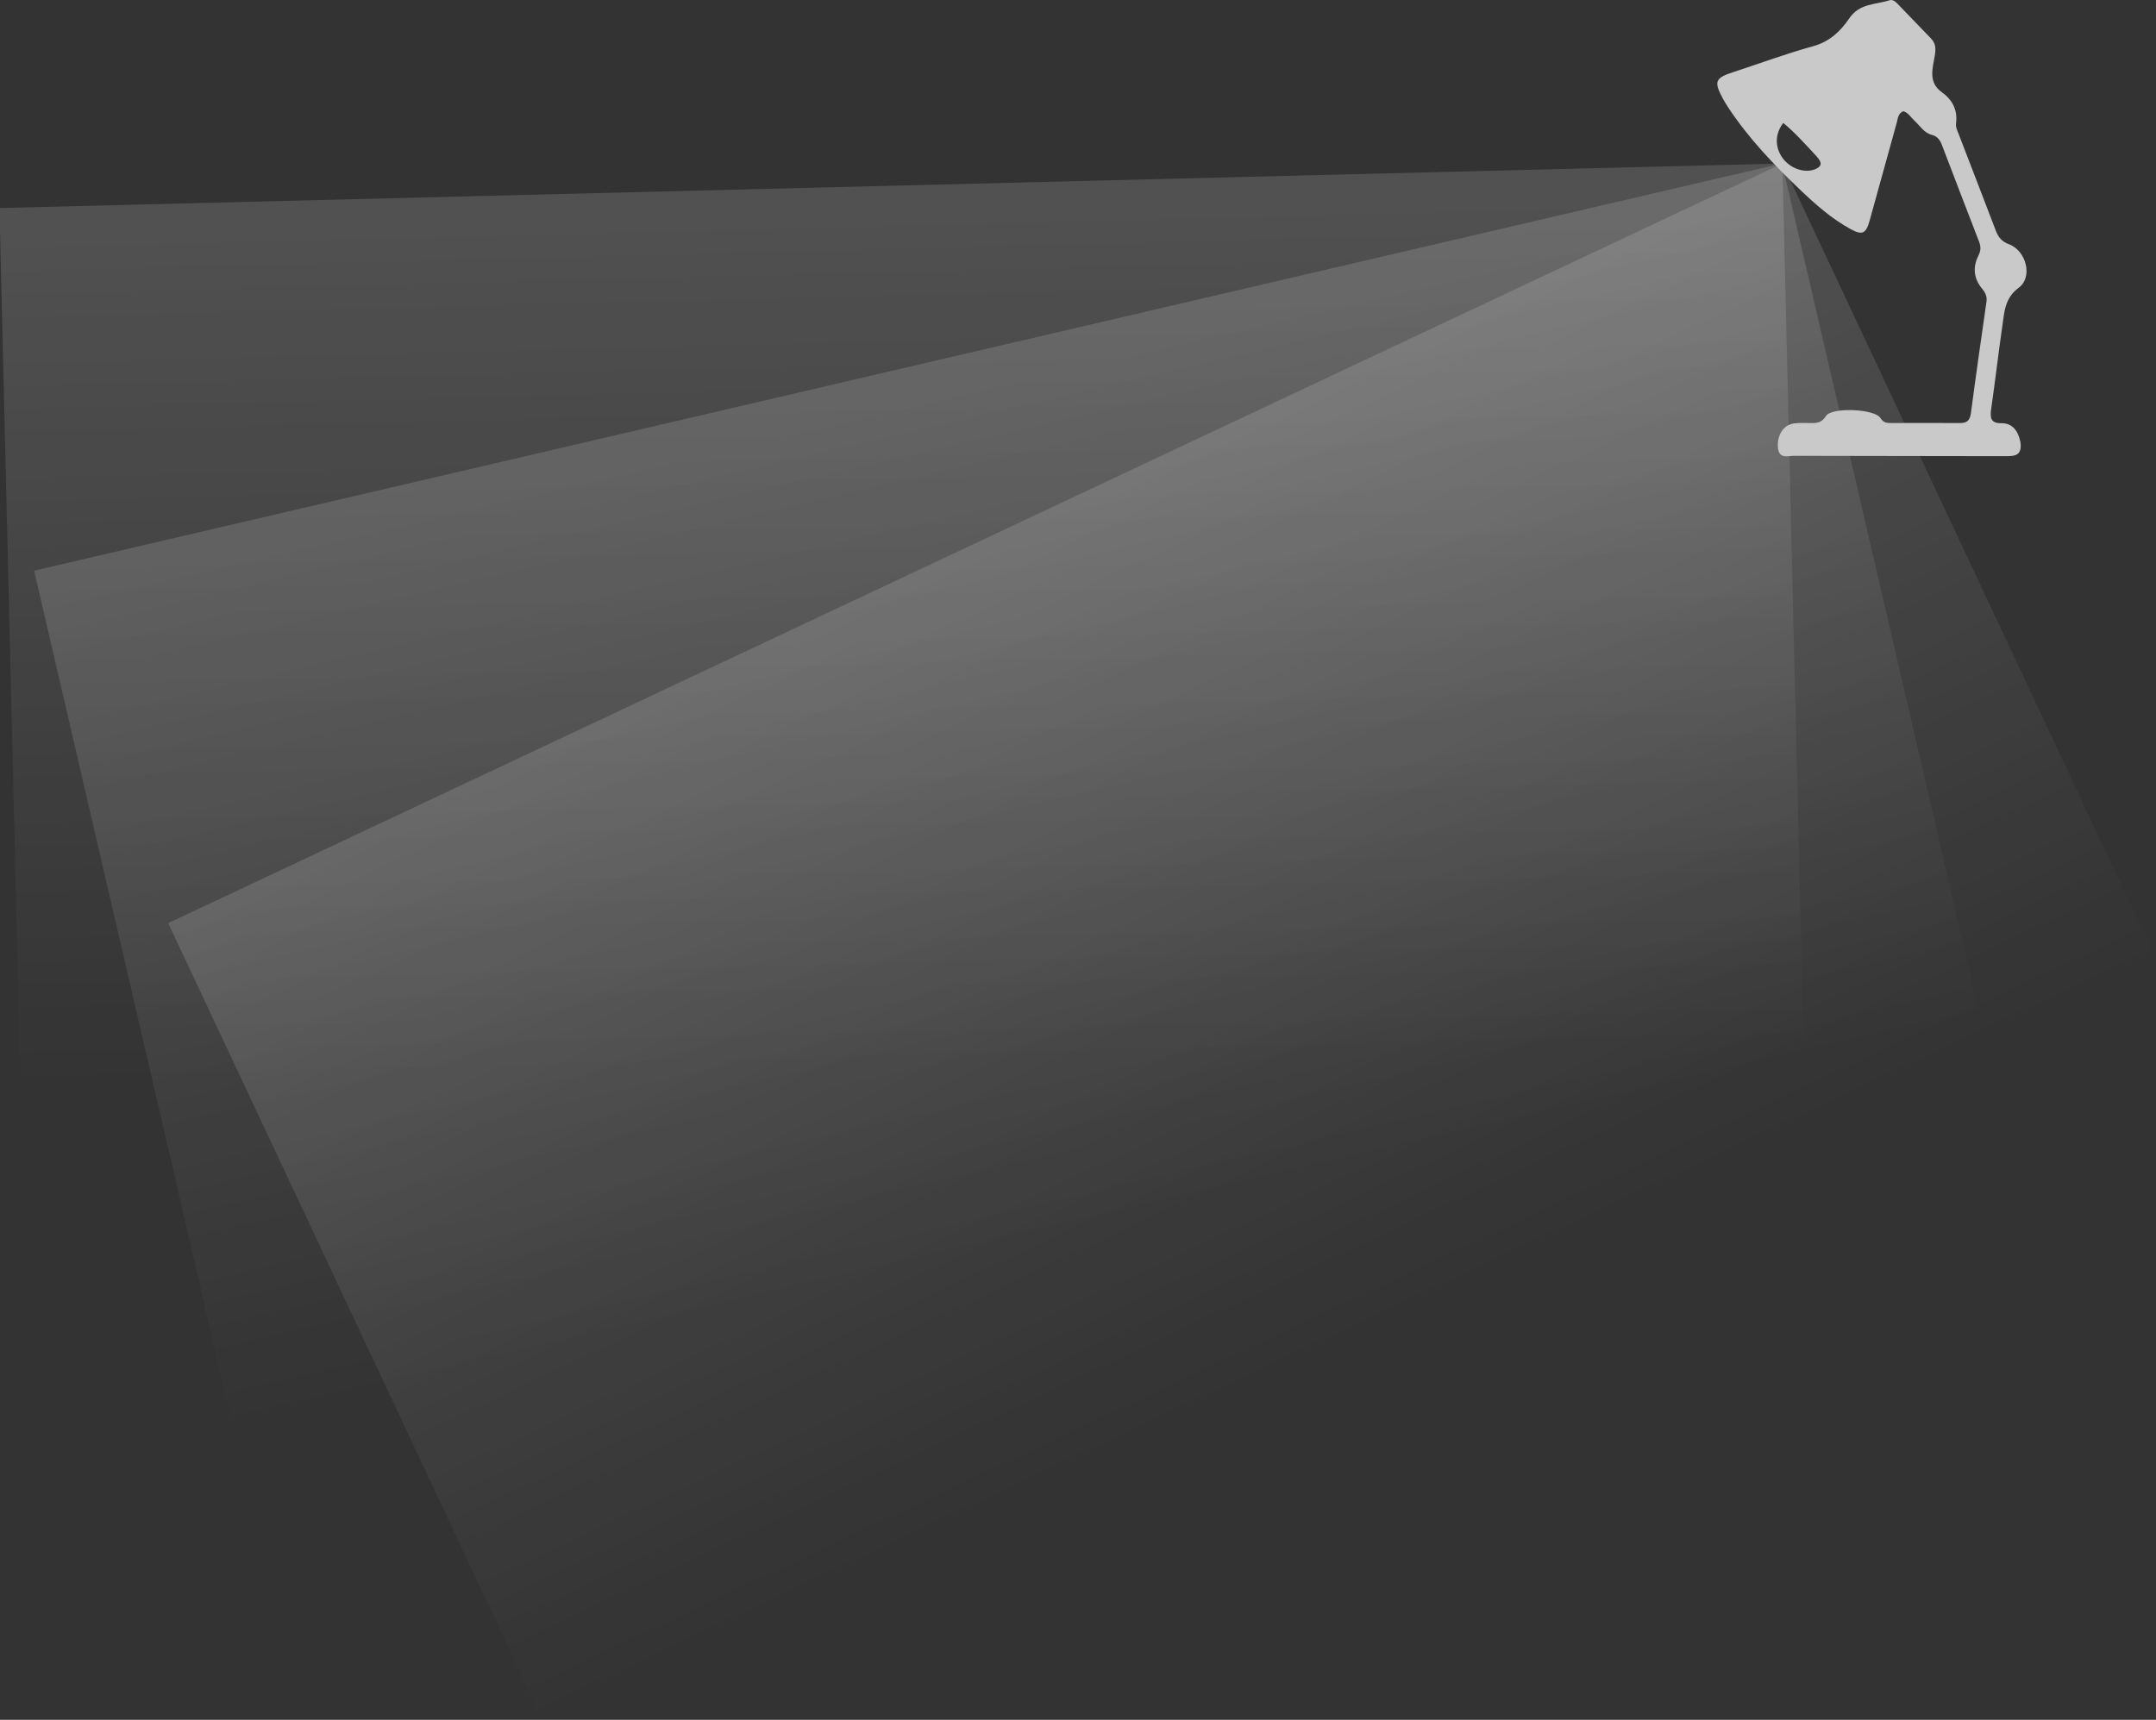 <svg width="2875" height="2294" viewBox="0 0 2875 2294" fill="none" xmlns="http://www.w3.org/2000/svg">
<rect x="0" y="0" width="2875" height="2294" fill="#333333" stroke="none"/>
<rect width="1173.47" height="2393.03" transform="matrix(0.226 0.974 -0.974 0.227 2376.32 218)" fill="url(#paint0_linear_1_8)" fill-opacity="0.15"/>
<rect width="1173.65" height="2377.53" transform="matrix(0.024 1 -1 0.025 2376.79 218.056)" fill="url(#paint1_linear_1_8)" fill-opacity="0.15"/>
<rect width="1173.16" height="2378.51" transform="matrix(0.425 0.905 -0.905 0.426 2376.85 218.063)" fill="url(#paint2_linear_1_8)" fill-opacity="0.15"/>
<path d="M2694.2 589.574C2696.66 607.032 2687.53 608.501 2675.68 608.467C2581.33 608.193 2486.98 608.365 2392.63 608.016C2383.97 607.984 2371.6 612.933 2370.75 595.733C2369.97 579.768 2378.48 566.644 2392.27 564.783C2399.89 563.755 2407.71 564.257 2415.44 564.315C2423.32 564.374 2429.48 563.658 2434.84 554.96C2442.32 542.821 2499.93 545.268 2507.53 557.568C2511.52 564.027 2516.21 564.269 2521.87 564.266C2552.29 564.254 2582.71 563.978 2613.12 564.291C2622.45 564.387 2626.86 561.376 2628.24 550.792C2634.71 501.262 2641.91 451.84 2648.94 402.394C2649.96 395.235 2647.3 390.113 2642.93 384.829C2631.95 371.54 2630.35 356.409 2638.21 340.905C2641.47 334.463 2641.64 329.012 2639.09 322.428C2622.47 279.584 2606.07 236.643 2589.67 193.706C2587.03 186.82 2583.56 181.734 2575.92 179.853C2565.87 177.383 2560.33 167.795 2553 161.083C2548.06 156.555 2544.51 150.088 2538.02 148.354C2530.95 151.381 2530.86 157.988 2529.31 163.552C2517.25 206.892 2505.29 250.26 2493.31 293.625C2488.34 311.625 2483.7 314.25 2467.87 305.631C2442.46 291.798 2420.7 272.491 2399.64 252.361C2365.16 219.409 2332.2 184.936 2305.34 144.532C2302.67 140.524 2300.09 136.429 2297.79 132.182C2285.01 108.602 2286.83 104.142 2311.72 96.025C2347.15 84.472 2382.21 71.421 2418.05 61.567C2439.3 55.725 2454.29 41.828 2465.68 24.894C2479.75 3.959 2500.98 6.482 2519.63 0.34C2524.82 -1.372 2529.09 3.75 2532.8 7.583C2546.81 22.061 2560.76 36.599 2574.75 51.097C2581.09 57.665 2581.63 63.901 2580.05 74.058C2577.52 90.349 2570.5 109.451 2589.35 122.95C2602.65 132.478 2610.91 145.908 2608.31 164.716C2607.64 169.579 2610.47 175.219 2612.38 180.206C2628.63 222.619 2645.21 264.893 2661.27 307.384C2664.76 316.599 2669.49 322.275 2678.88 325.766C2702.05 334.373 2711.12 369.602 2691.97 383.775C2673.41 397.513 2672.86 415.644 2670.15 434.371C2664.79 471.46 2660.5 508.72 2655.16 545.814C2653.43 557.883 2655.16 564.637 2668.59 564.497C2683.13 564.346 2690.92 573.839 2694.2 589.574ZM2422.45 208.585C2408.11 193.193 2394.16 177.338 2377.98 164.003C2366.52 178.709 2366.7 196.884 2377.37 211.209C2388.14 225.67 2408.07 231.693 2421.75 225.15C2430.33 221.047 2429.09 216.135 2422.45 208.585Z" fill="#C9C9C9"/>
<defs>
<linearGradient id="paint0_linear_1_8" x1="0" y1="1196.52" x2="1173.47" y2="1196.52" gradientUnits="userSpaceOnUse">
<stop stop-color="white"/>
<stop offset="1" stop-color="white" stop-opacity="0"/>
</linearGradient>
<linearGradient id="paint1_linear_1_8" x1="0" y1="1188.77" x2="1173.65" y2="1188.77" gradientUnits="userSpaceOnUse">
<stop stop-color="white"/>
<stop offset="1" stop-color="white" stop-opacity="0"/>
</linearGradient>
<linearGradient id="paint2_linear_1_8" x1="0" y1="1189.26" x2="1173.16" y2="1189.26" gradientUnits="userSpaceOnUse">
<stop stop-color="white"/>
<stop offset="1" stop-color="white" stop-opacity="0"/>
</linearGradient>
</defs>
</svg>
